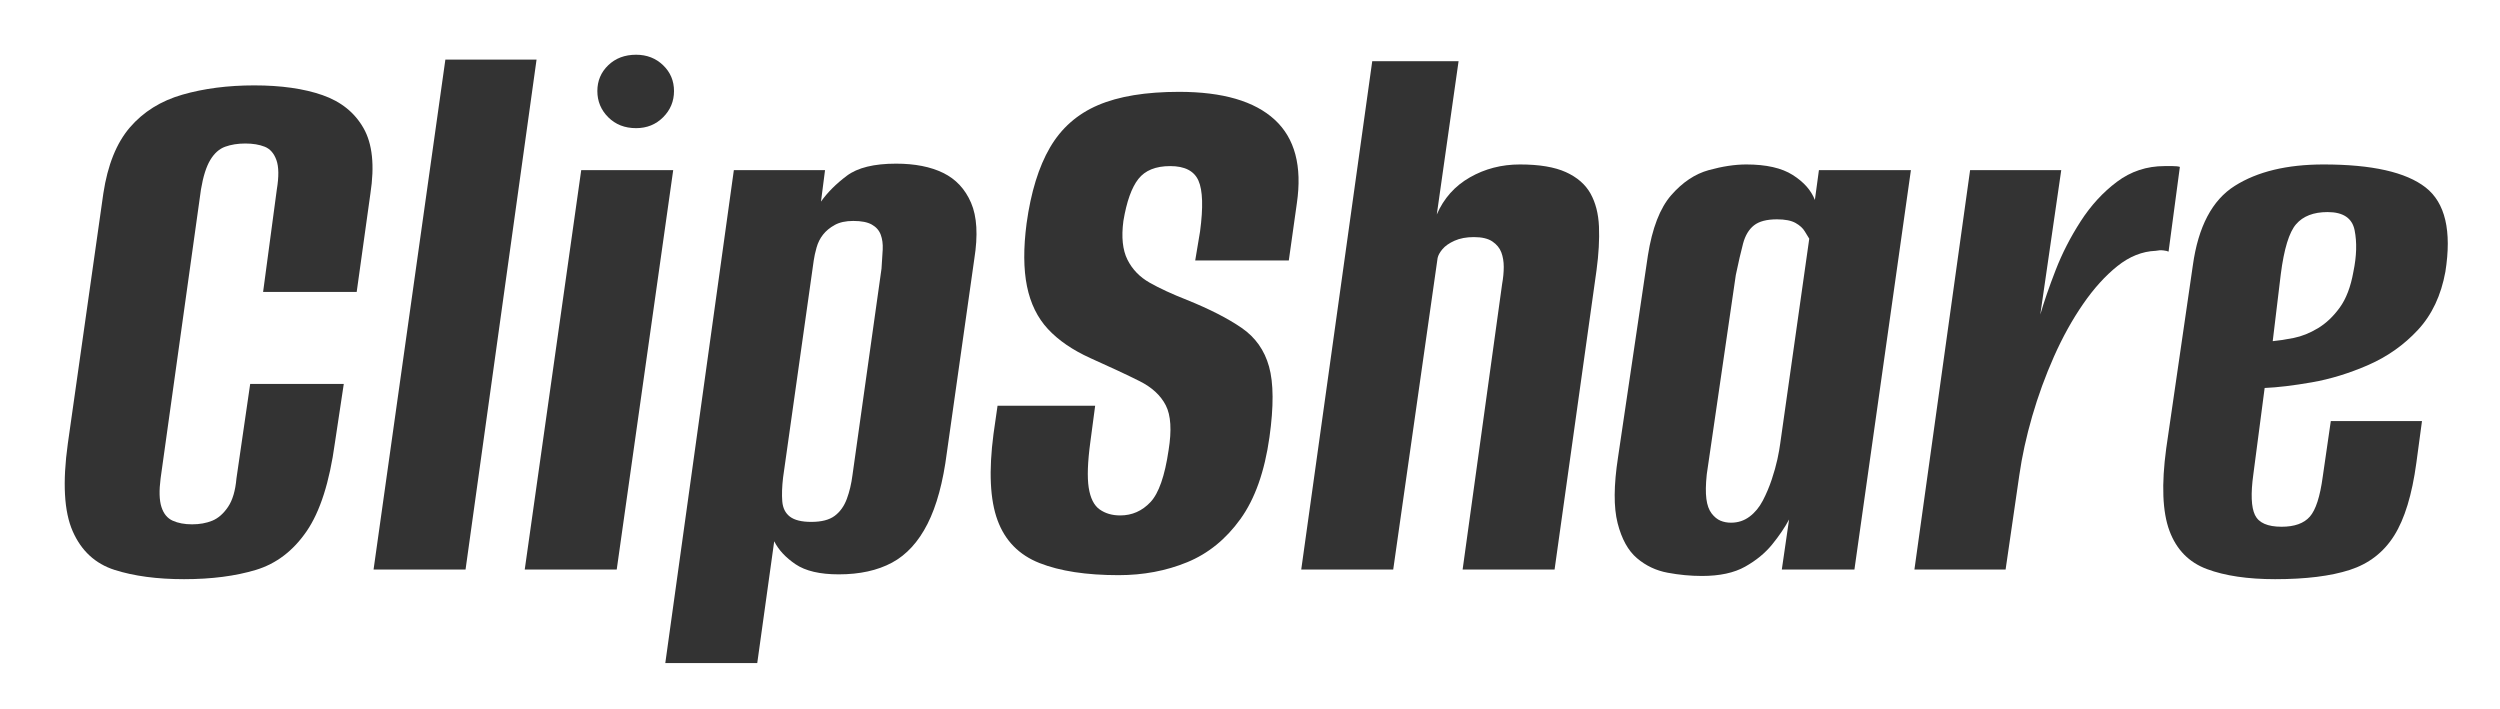 <?xml version="1.0" encoding="utf-8"?>
<svg viewBox="86.462 163.927 49.565 14.063" xmlns="http://www.w3.org/2000/svg">
  <path d="M 4.501 0.325 Q 3.145 0.325 2.169 0.014 Q 1.193 -0.298 0.759 -1.288 Q 0.325 -2.277 0.596 -4.23 L 1.789 -12.634 Q 2.006 -14.071 2.684 -14.858 Q 3.362 -15.644 4.446 -15.956 Q 5.531 -16.268 6.859 -16.268 Q 8.215 -16.268 9.151 -15.942 Q 10.086 -15.617 10.533 -14.831 Q 10.981 -14.044 10.764 -12.634 L 10.303 -9.327 L 7.158 -9.327 L 7.619 -12.77 Q 7.727 -13.421 7.605 -13.76 Q 7.483 -14.099 7.212 -14.207 Q 6.941 -14.315 6.561 -14.315 Q 6.182 -14.315 5.883 -14.207 Q 5.585 -14.099 5.382 -13.76 Q 5.179 -13.421 5.07 -12.77 L 3.714 -3.064 Q 3.633 -2.44 3.742 -2.101 Q 3.85 -1.762 4.121 -1.64 Q 4.392 -1.518 4.772 -1.518 Q 5.151 -1.518 5.45 -1.64 Q 5.748 -1.762 5.978 -2.101 Q 6.209 -2.44 6.263 -3.064 L 6.724 -6.236 L 9.869 -6.236 L 9.571 -4.257 Q 9.3 -2.277 8.622 -1.288 Q 7.944 -0.298 6.914 0.014 Q 5.883 0.325 4.501 0.325 Z" transform="matrix(0.59, 0, 0, 0.59, 87.455, 175.218)" style="fill: rgb(51, 51, 51);"/>
  <path d="M 10.87 0 L 13.283 -17.135 L 16.347 -17.135 L 13.961 0 Z" transform="matrix(0.59, 0, 0, 0.59, 87.455, 175.218)" style="fill: rgb(51, 51, 51);"/>
  <path d="M 15.95 0 L 17.848 -13.421 L 20.939 -13.421 L 19.041 0 Z M 19.692 -14.831 Q 19.122 -14.831 18.756 -15.197 Q 18.39 -15.563 18.39 -16.078 Q 18.39 -16.593 18.756 -16.945 Q 19.122 -17.298 19.692 -17.298 Q 20.234 -17.298 20.6 -16.945 Q 20.966 -16.593 20.966 -16.078 Q 20.966 -15.563 20.6 -15.197 Q 20.234 -14.831 19.692 -14.831 Z" transform="matrix(0.59, 0, 0, 0.59, 87.455, 175.218)" style="fill: rgb(51, 51, 51);"/>
  <path d="M 20.673 3.145 L 22.977 -13.421 L 26.041 -13.421 L 25.905 -12.363 Q 26.231 -12.824 26.773 -13.231 Q 27.315 -13.638 28.427 -13.638 Q 29.376 -13.638 30.013 -13.326 Q 30.65 -13.014 30.948 -12.323 Q 31.247 -11.631 31.057 -10.438 L 30.135 -3.931 Q 29.945 -2.44 29.484 -1.532 Q 29.023 -0.624 28.291 -0.23 Q 27.559 0.163 26.502 0.163 Q 25.553 0.163 25.051 -0.176 Q 24.55 -0.515 24.333 -0.949 L 23.763 3.145 Z M 25.58 -1.6 Q 26.095 -1.6 26.366 -1.803 Q 26.637 -2.006 26.773 -2.372 Q 26.908 -2.738 26.963 -3.172 L 27.939 -10.113 Q 27.966 -10.465 27.979 -10.75 Q 27.993 -11.035 27.912 -11.252 Q 27.83 -11.469 27.613 -11.591 Q 27.397 -11.713 26.99 -11.713 Q 26.61 -11.713 26.366 -11.577 Q 26.122 -11.442 25.973 -11.252 Q 25.824 -11.062 25.756 -10.818 Q 25.688 -10.574 25.661 -10.384 L 24.631 -3.091 Q 24.577 -2.63 24.604 -2.291 Q 24.631 -1.952 24.861 -1.776 Q 25.092 -1.6 25.58 -1.6 Z" transform="matrix(0.59, 0, 0, 0.59, 87.455, 175.218)" style="fill: rgb(51, 51, 51);"/>
  <path d="M 35.905 0.19 Q 34.278 0.19 33.248 -0.217 Q 32.217 -0.624 31.838 -1.654 Q 31.458 -2.684 31.702 -4.555 L 31.838 -5.504 L 35.118 -5.504 L 34.956 -4.284 Q 34.82 -3.281 34.901 -2.752 Q 34.983 -2.223 35.267 -2.02 Q 35.552 -1.817 35.959 -1.817 Q 36.555 -1.817 36.976 -2.264 Q 37.396 -2.711 37.586 -4.013 Q 37.748 -5.016 37.491 -5.517 Q 37.233 -6.019 36.609 -6.331 Q 35.986 -6.643 34.956 -7.104 Q 34.061 -7.51 33.532 -8.08 Q 33.004 -8.649 32.827 -9.517 Q 32.651 -10.384 32.814 -11.631 Q 33.031 -13.204 33.6 -14.18 Q 34.169 -15.156 35.213 -15.603 Q 36.257 -16.051 37.938 -16.051 Q 40.134 -16.051 41.151 -15.115 Q 42.168 -14.18 41.896 -12.309 L 41.625 -10.384 Q 40.839 -10.384 40.053 -10.384 Q 39.267 -10.384 38.48 -10.384 L 38.643 -11.36 Q 38.806 -12.58 38.589 -13.068 Q 38.372 -13.556 37.64 -13.556 Q 36.908 -13.556 36.569 -13.122 Q 36.23 -12.689 36.067 -11.713 Q 35.959 -10.899 36.203 -10.411 Q 36.447 -9.923 36.948 -9.639 Q 37.45 -9.354 38.209 -9.056 Q 39.348 -8.595 40.039 -8.12 Q 40.731 -7.646 40.961 -6.819 Q 41.192 -5.992 40.975 -4.446 Q 40.731 -2.711 39.999 -1.695 Q 39.267 -0.678 38.209 -0.244 Q 37.152 0.19 35.905 0.19 Z" transform="matrix(0.59, 0, 0, 0.59, 87.455, 175.218)" style="fill: rgb(51, 51, 51);"/>
  <path d="M 42.043 0 L 44.429 -17.081 L 47.33 -17.081 L 46.598 -11.93 Q 46.95 -12.743 47.71 -13.177 Q 48.469 -13.611 49.391 -13.611 Q 50.367 -13.611 50.936 -13.353 Q 51.505 -13.095 51.763 -12.634 Q 52.02 -12.174 52.048 -11.523 Q 52.075 -10.872 51.966 -10.059 L 50.556 0 L 47.466 0 L 48.794 -9.598 Q 48.848 -9.896 48.848 -10.167 Q 48.848 -10.438 48.767 -10.655 Q 48.686 -10.872 48.469 -11.021 Q 48.252 -11.17 47.845 -11.17 Q 47.466 -11.17 47.194 -11.048 Q 46.923 -10.926 46.788 -10.764 Q 46.652 -10.601 46.625 -10.465 L 45.134 0 Z" transform="matrix(0.59, 0, 0, 0.59, 87.455, 175.218)" style="fill: rgb(51, 51, 51);"/>
  <path d="M 55.508 0.217 Q 54.938 0.217 54.355 0.108 Q 53.772 0 53.325 -0.38 Q 52.878 -0.759 52.674 -1.559 Q 52.471 -2.359 52.688 -3.769 L 53.691 -10.547 Q 53.908 -11.93 54.477 -12.58 Q 55.047 -13.231 55.738 -13.421 Q 56.429 -13.611 56.999 -13.611 Q 58.002 -13.611 58.558 -13.258 Q 59.114 -12.906 59.303 -12.418 L 59.439 -13.421 L 62.53 -13.421 L 60.632 0 L 58.192 0 L 58.436 -1.681 Q 58.219 -1.274 57.866 -0.84 Q 57.514 -0.407 56.958 -0.095 Q 56.402 0.217 55.508 0.217 Z M 56.484 -1.573 Q 56.836 -1.573 57.107 -1.776 Q 57.378 -1.979 57.555 -2.318 Q 57.731 -2.657 57.853 -3.023 Q 57.975 -3.389 58.043 -3.701 Q 58.11 -4.013 58.138 -4.23 L 59.114 -11.116 Q 59.059 -11.198 58.965 -11.36 Q 58.87 -11.523 58.653 -11.645 Q 58.436 -11.767 58.029 -11.767 Q 57.514 -11.767 57.256 -11.564 Q 56.999 -11.36 56.89 -10.953 Q 56.782 -10.547 56.646 -9.896 L 55.67 -3.199 Q 55.616 -2.684 55.657 -2.372 Q 55.697 -2.061 55.833 -1.884 Q 55.969 -1.708 56.131 -1.64 Q 56.294 -1.573 56.484 -1.573 Z" transform="matrix(0.59, 0, 0, 0.59, 87.455, 175.218)" style="fill: rgb(51, 51, 51);"/>
  <path d="M 62.648 0 L 64.519 -13.421 L 67.582 -13.421 L 66.878 -8.568 Q 67.067 -9.218 67.393 -10.059 Q 67.718 -10.899 68.233 -11.699 Q 68.748 -12.499 69.453 -13.028 Q 70.158 -13.556 71.053 -13.556 Q 71.161 -13.556 71.324 -13.556 Q 71.487 -13.556 71.568 -13.529 L 71.188 -10.682 Q 71.134 -10.709 71.012 -10.723 Q 70.89 -10.737 70.755 -10.709 Q 70.077 -10.682 69.467 -10.194 Q 68.857 -9.706 68.315 -8.92 Q 67.772 -8.134 67.338 -7.158 Q 66.905 -6.182 66.606 -5.151 Q 66.308 -4.121 66.173 -3.172 L 65.712 0 Z" transform="matrix(0.59, 0, 0, 0.59, 87.455, 175.218)" style="fill: rgb(51, 51, 51);"/>
  <path d="M 74.769 0.325 Q 73.387 0.325 72.478 -0.014 Q 71.57 -0.352 71.218 -1.301 Q 70.865 -2.25 71.109 -4.067 L 72.004 -10.221 Q 72.275 -12.174 73.414 -12.892 Q 74.553 -13.611 76.396 -13.611 Q 78.836 -13.611 79.826 -12.838 Q 80.816 -12.065 80.49 -10.005 Q 80.273 -8.812 79.568 -8.052 Q 78.863 -7.293 77.901 -6.873 Q 76.938 -6.453 76.003 -6.29 Q 75.068 -6.127 74.417 -6.1 L 74.037 -3.199 Q 73.902 -2.223 74.092 -1.83 Q 74.281 -1.437 74.986 -1.437 Q 75.637 -1.437 75.935 -1.776 Q 76.234 -2.115 76.369 -3.118 L 76.64 -4.989 L 79.704 -4.989 L 79.514 -3.579 Q 79.297 -1.979 78.769 -1.139 Q 78.24 -0.298 77.277 0.014 Q 76.315 0.325 74.769 0.325 Z M 74.688 -7.673 Q 74.986 -7.7 75.393 -7.781 Q 75.8 -7.863 76.206 -8.107 Q 76.613 -8.351 76.938 -8.798 Q 77.264 -9.245 77.399 -10.005 Q 77.562 -10.791 77.44 -11.401 Q 77.318 -12.011 76.532 -12.011 Q 75.827 -12.011 75.474 -11.604 Q 75.122 -11.198 74.959 -9.923 Z" transform="matrix(0.59, 0, 0, 0.59, 87.455, 175.218)" style="fill: rgb(51, 51, 51);"/>
</svg>
